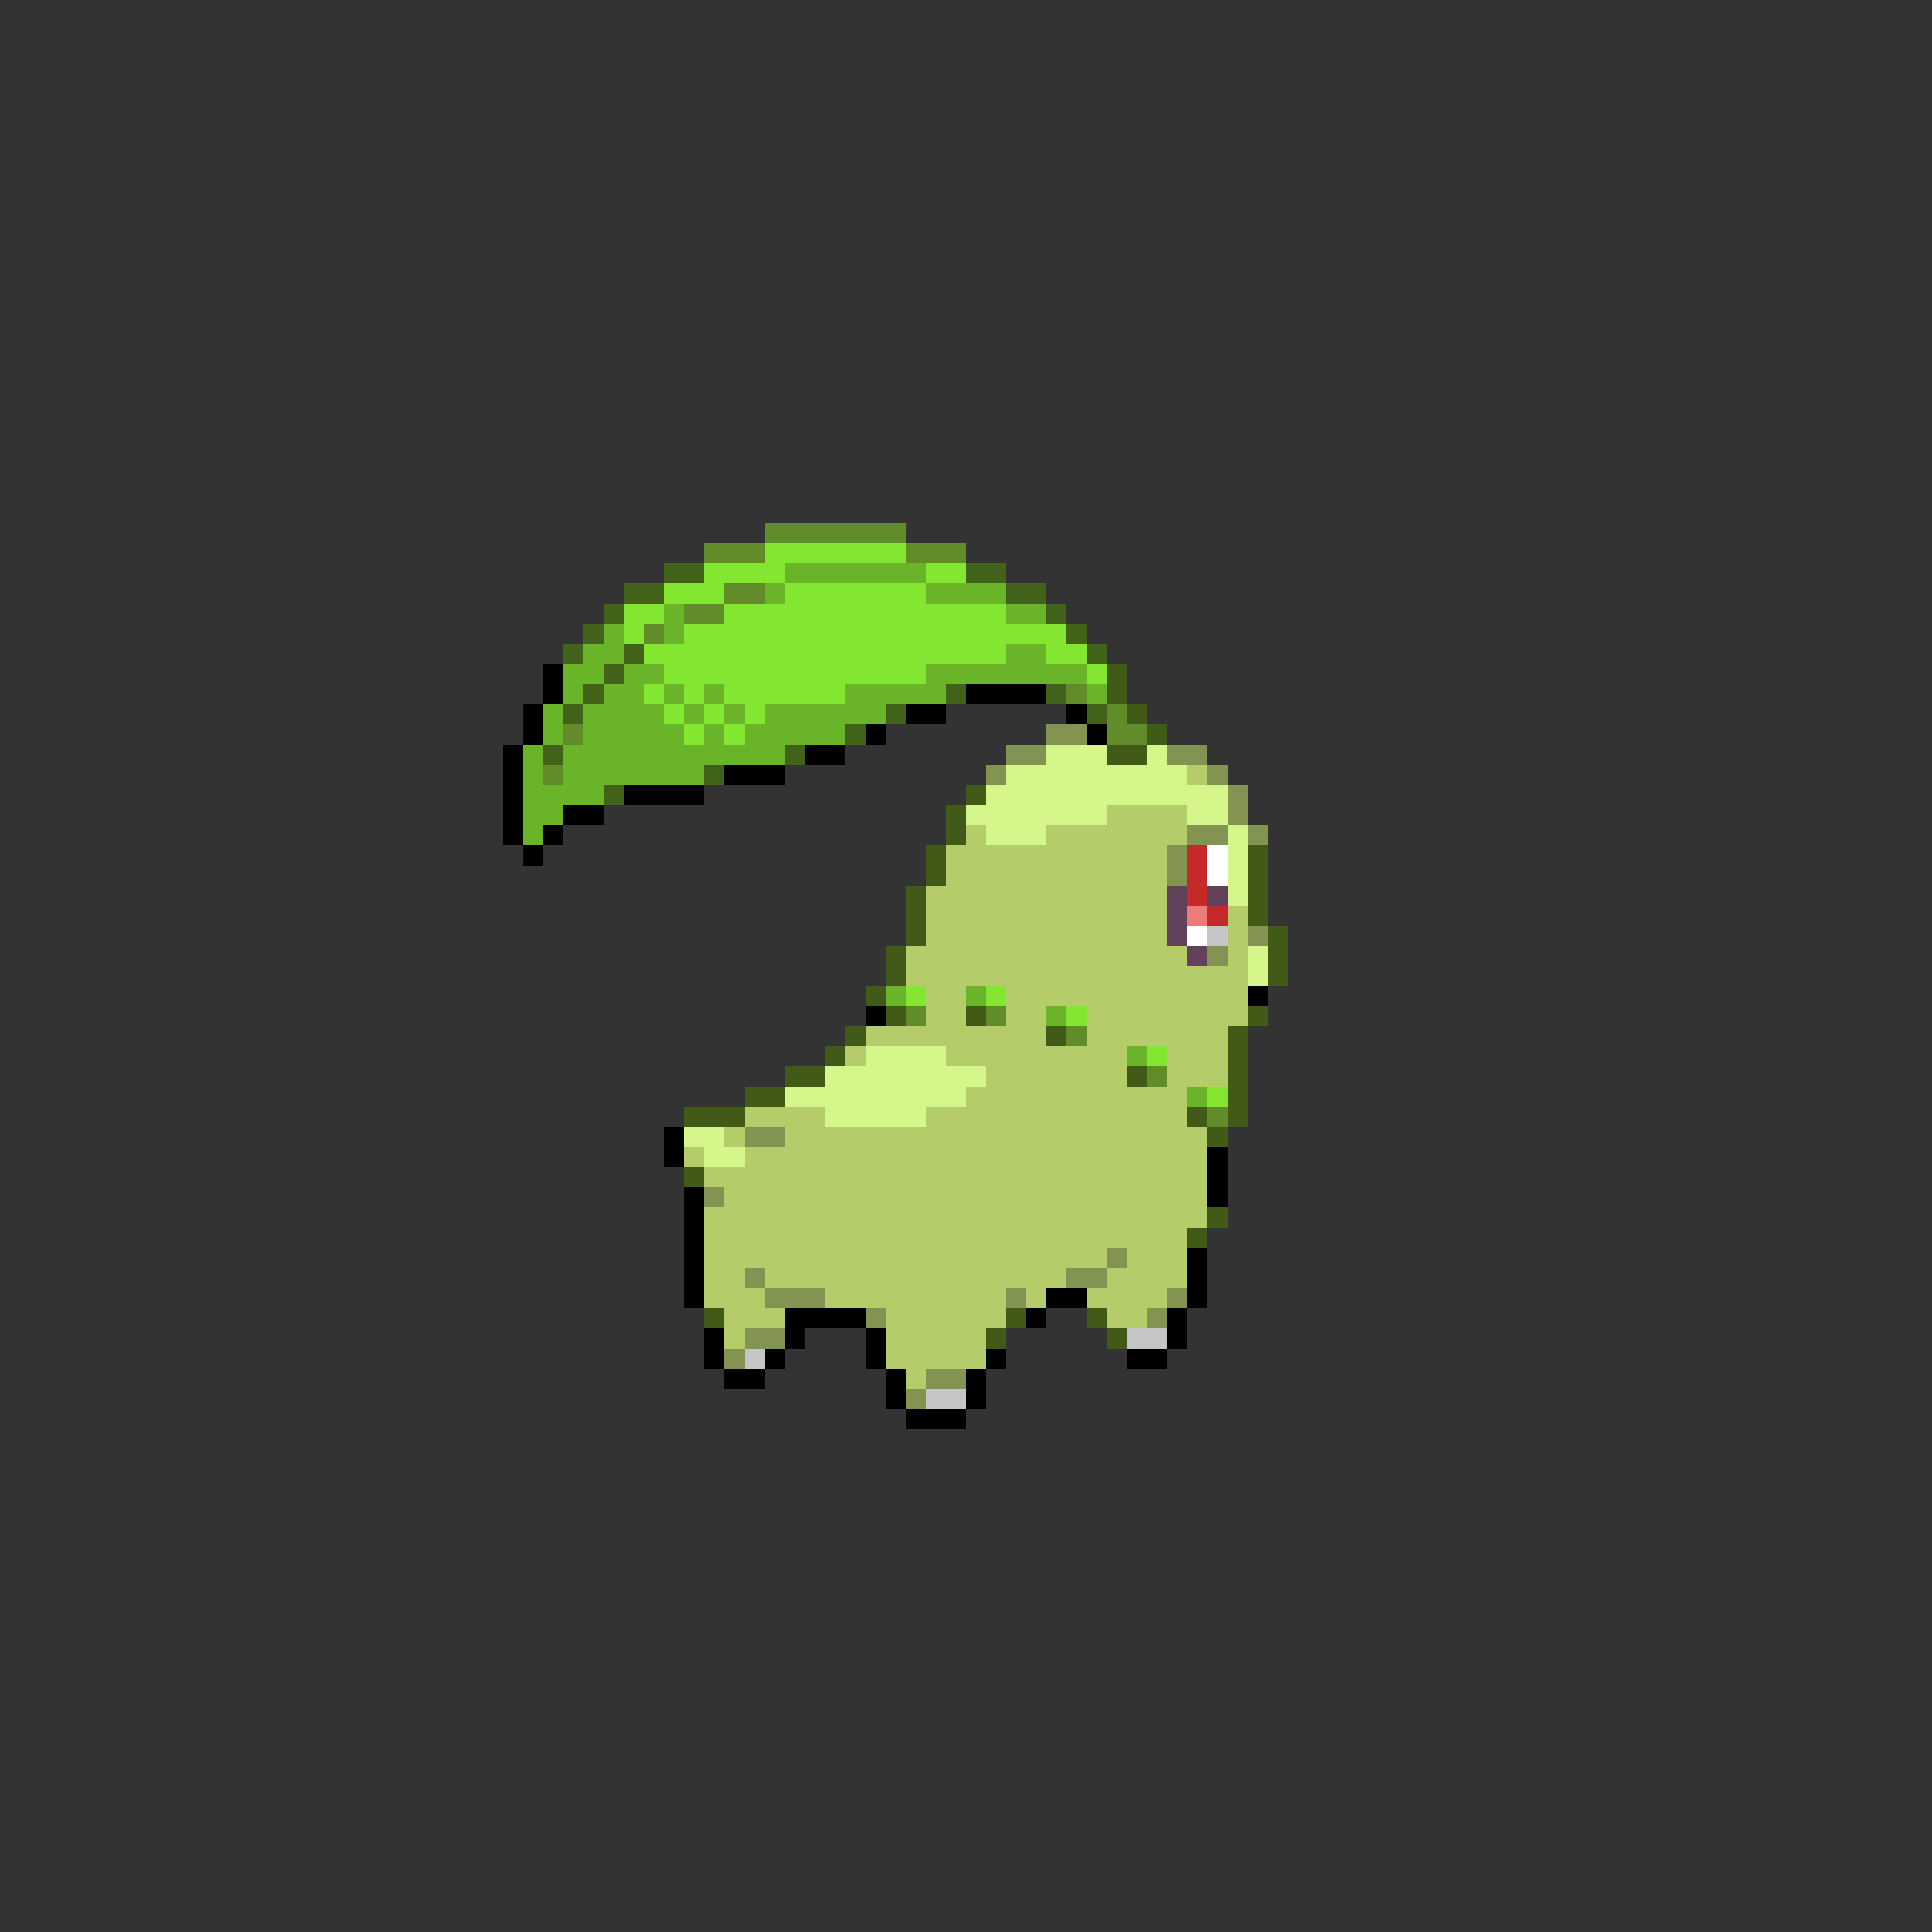 <svg xmlns="http://www.w3.org/2000/svg" viewBox="0 -0.5 96 96" shape-rendering="crispEdges">
<rect x="0" y="-0.5" width="96" height="96" fill="#333333" stroke="none"/>
<path stroke="#628b29" d="M38 26h7M35 27h3M45 27h3M36 29h2M34 30h2M32 31h1M53 34h1M55 35h1M28 36h1M55 36h2M27 38h1M45 50h1M49 50h1M53 51h1M57 53h1M60 55h1" />
<path stroke="#83e631" d="M38 27h7M35 28h4M46 28h2M33 29h3M39 29h7M31 30h2M36 30h14M31 31h1M34 31h19M32 32h18M52 32h2M33 33h13M54 33h1M32 34h1M34 34h1M36 34h6M33 35h1M35 35h1M37 35h1M34 36h1M36 36h1M45 49h1M49 49h1M53 50h1M57 52h1M60 54h1" />
<path stroke="#416218" d="M33 28h2M48 28h2M31 29h2M50 29h2M30 30h1M52 30h1M29 31h1M53 31h1M28 32h1M31 32h1M54 32h1M30 33h1M29 34h1M47 34h1M52 34h1M28 35h1M44 35h1M54 35h1M42 36h1M27 37h1M39 37h1M35 38h1M30 39h1" />
<path stroke="#6ab429" d="M39 28h7M38 29h1M46 29h4M33 30h1M50 30h2M30 31h1M33 31h1M29 32h2M50 32h2M28 33h2M31 33h2M46 33h8M28 34h1M30 34h2M33 34h1M35 34h1M42 34h5M54 34h1M27 35h1M29 35h4M34 35h1M36 35h1M38 35h6M27 36h1M29 36h5M35 36h1M37 36h5M26 37h1M28 37h11M26 38h1M28 38h7M26 39h4M26 40h2M26 41h1M44 49h1M48 49h1M52 50h1M56 52h1M59 54h1" />
<path stroke="#000000" d="M27 33h1M27 34h1M48 34h4M26 35h1M45 35h2M53 35h1M26 36h1M43 36h1M54 36h1M25 37h1M40 37h2M25 38h1M36 38h3M25 39h1M31 39h4M25 40h1M28 40h2M25 41h1M27 41h1M26 42h1M62 49h1M43 50h1M33 56h1M33 57h1M60 57h1M60 58h1M34 59h1M60 59h1M34 60h1M34 61h1M34 62h1M59 62h1M34 63h1M59 63h1M34 64h1M52 64h2M59 64h1M39 65h4M51 65h1M58 65h1M35 66h1M39 66h1M43 66h1M58 66h1M35 67h1M38 67h1M43 67h1M49 67h1M56 67h2M36 68h2M44 68h1M48 68h1M44 69h1M48 69h1M45 70h3" />
<path stroke="#415a18" d="M55 33h1M55 34h1M56 35h1M57 36h1M55 37h2M48 39h1M47 40h1M47 41h1M46 42h1M62 42h1M46 43h1M62 43h1M45 44h1M62 44h1M45 45h1M62 45h1M45 46h1M63 46h1M44 47h1M63 47h1M44 48h1M63 48h1M43 49h1M44 50h1M48 50h1M62 50h1M42 51h1M52 51h1M61 51h1M41 52h1M61 52h1M39 53h2M56 53h1M61 53h1M37 54h2M61 54h1M34 55h3M59 55h1M61 55h1M60 56h1M34 58h1M60 60h1M59 61h1M35 65h1M50 65h1M54 65h1M49 66h1M55 66h1" />
<path stroke="#839452" d="M52 36h2M50 37h2M58 37h2M49 38h1M60 38h1M61 39h1M61 40h1M59 41h2M62 41h1M58 42h1M58 43h1M62 46h1M60 47h1M37 56h2M35 59h1M55 62h1M37 63h1M53 63h2M38 64h3M50 64h1M58 64h1M43 65h1M57 65h1M37 66h2M36 67h1M46 68h2M45 69h1" />
<path stroke="#d5f68b" d="M52 37h3M57 37h1M50 38h9M49 39h12M48 40h7M59 40h2M49 41h3M61 41h1M61 42h1M61 43h1M61 44h1M62 47h1M62 48h1M43 52h4M41 53h8M39 54h9M41 55h5M34 56h2M35 57h2" />
<path stroke="#b4cd6a" d="M59 38h1M55 40h4M48 41h1M52 41h7M47 42h11M47 43h11M46 44h12M46 45h12M61 45h1M46 46h12M61 46h1M45 47h14M61 47h1M45 48h17M46 49h2M50 49h12M46 50h2M50 50h2M54 50h8M43 51h9M54 51h7M42 52h1M47 52h9M58 52h3M49 53h7M58 53h3M48 54h11M37 55h4M46 55h13M36 56h1M39 56h21M34 57h1M37 57h23M35 58h25M36 59h24M35 60h25M35 61h24M35 62h20M56 62h3M35 63h2M38 63h15M55 63h4M35 64h3M41 64h9M51 64h1M54 64h4M36 65h3M44 65h6M55 65h2M36 66h1M44 66h5M44 67h5M45 68h1" />
<path stroke="#c52929" d="M59 42h1M59 43h1M59 44h1M60 45h1" />
<path stroke="#ffffff" d="M60 42h1M60 43h1M59 46h1" />
<path stroke="#62415a" d="M58 44h1M60 44h1M58 45h1M58 46h1M59 47h1" />
<path stroke="#ee7b7b" d="M59 45h1" />
<path stroke="#c5c5c5" d="M60 46h1M56 66h2M37 67h1M46 69h2" />
</svg>